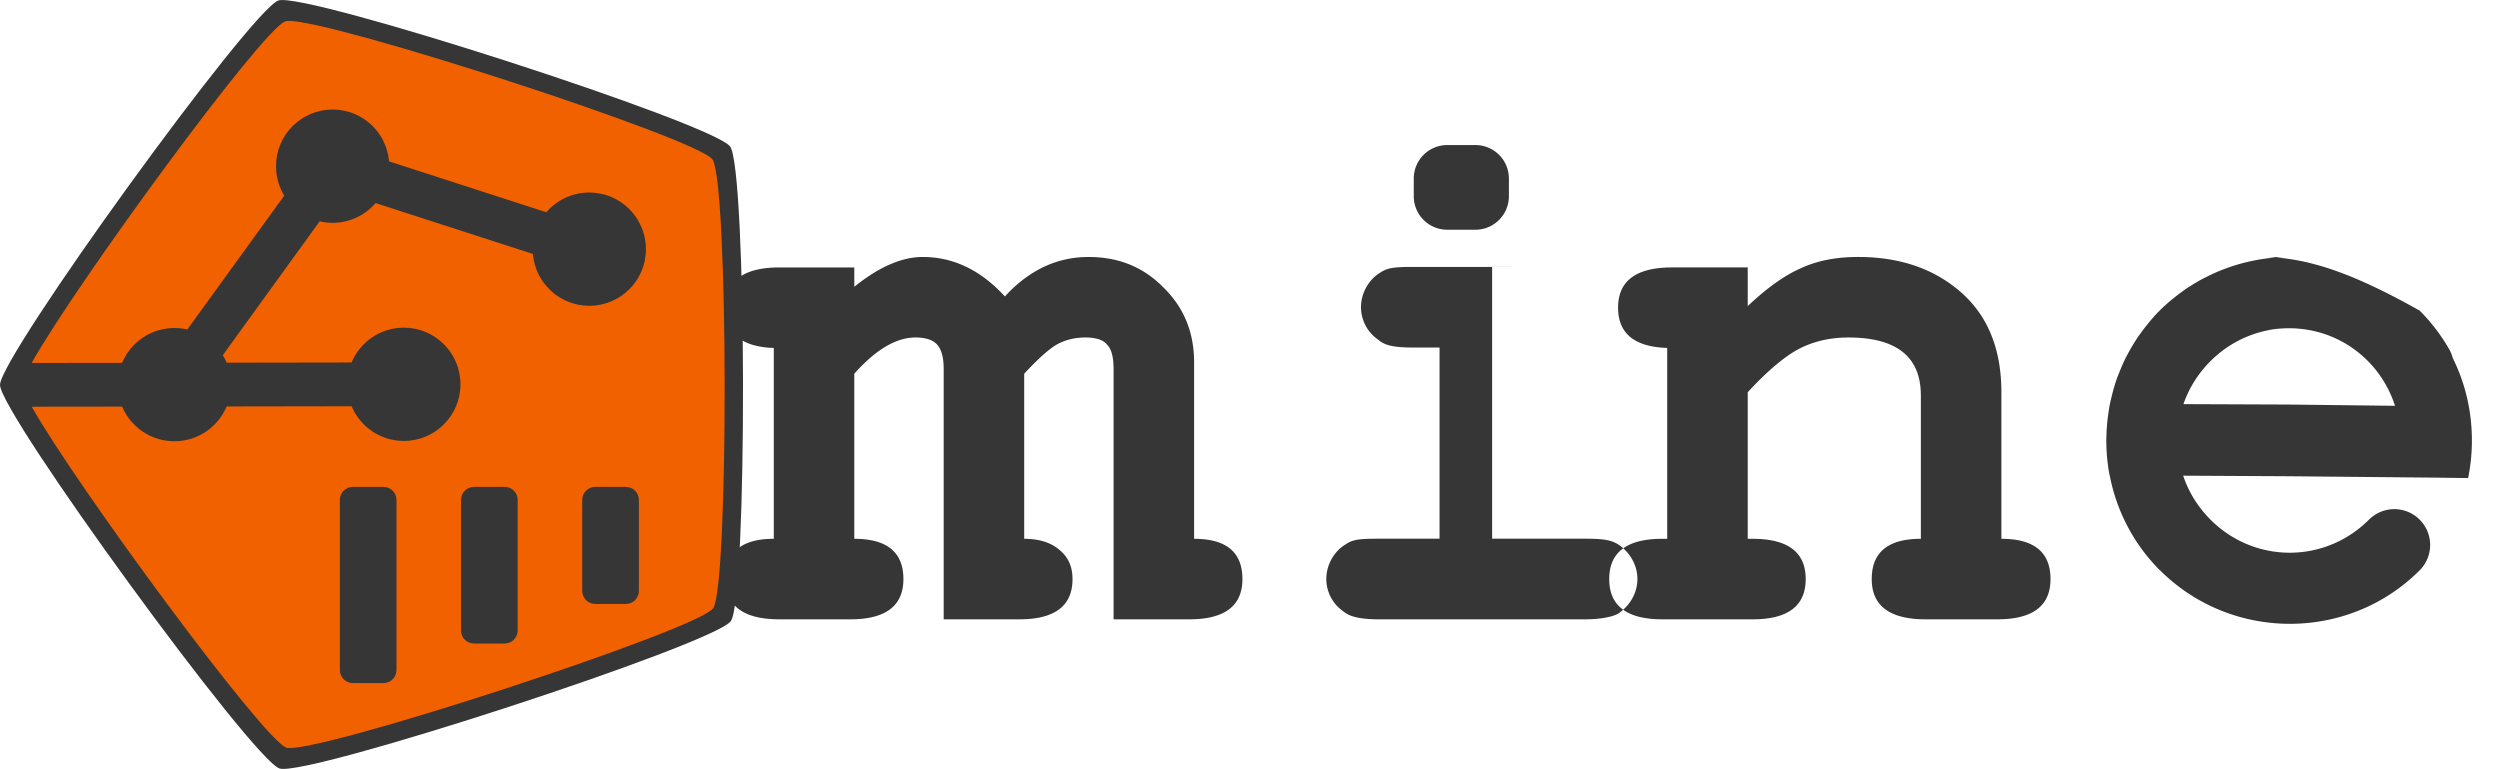 <?xml version="1.0" encoding="UTF-8" standalone="no"?>
<!-- Created with Inkscape (http://www.inkscape.org/) -->
<svg id="svg3937" xmlns:rdf="http://www.w3.org/1999/02/22-rdf-syntax-ns#" xmlns="http://www.w3.org/2000/svg" height="136.76" width="444.65" version="1.1" xmlns:cc="http://creativecommons.org/ns#" xmlns:dc="http://purl.org/dc/elements/1.1/">
 <g id="g3231" transform="translate(0,5.326)">
  <g id="g3213" fill-rule="nonzero" transform="translate(0,-5.326)">
   <path id="path5420" fill="#363636" d="m129.86,26.051c2.983,4.094,3.092,80.327,0.12,84.429-2.971,4.102-75.437,27.761-80.257,26.205-4.819-1.55-49.717-63.164-49.723-68.231-0.01-5.064,44.712-66.803,49.528-68.374s77.352,21.88,80.332,25.976z"/>
   <path id="path5422" fill="#f26100" d="m51.361,3.721c-0.263,0.002-0.472,0.026-0.614,0.072-4.005,1.308-37.172,46.59-45.116,60.759l16.086-0.018c1.519-3.639,5.114-6.196,9.303-6.196,0.788,0,1.558,0.091,2.294,0.262l17.242-23.8c-0.932-1.527-1.463-3.328-1.463-5.248,0-5.563,4.508-10.071,10.071-10.071,5.277,0,9.603,4.057,10.035,9.222l27.973,9.05c1.847-2.148,4.586-3.514,7.641-3.514,5.563,0,10.071,4.517,10.071,10.08,0,5.563-4.508,10.071-10.071,10.071-5.276,0-9.603-4.057-10.035-9.222l-27.982-9.05c-1.847,2.148-4.577,3.514-7.633,3.514-0.792,0-1.564-0.098-2.303-0.271l-17.234,23.809c0.26,0.426,0.482,0.872,0.677,1.337l22.228-0.036c1.52-3.635,5.107-6.196,9.294-6.196,5.563,0,10.071,4.517,10.071,10.08,0,5.563-4.508,10.071-10.071,10.071-4.179,0-7.761-2.544-9.286-6.169l-22.228,0.036c-1.52,3.635-5.107,6.187-9.294,6.187-4.176,0-7.768-2.539-9.294-6.16l-16.086,0.018c7.984,14.146,41.289,59.336,45.297,60.634,4.558,1.474,73.09-20.896,75.898-24.775,2.81-3.88,2.704-75.976-0.117-79.846-2.73-3.753-67.187-24.681-75.351-24.634zm11.399,82.878,5.447,0c1.281,0,2.312,1.031,2.312,2.312v30.267c0,1.281-1.031,2.312-2.312,2.312h-5.447c-1.281,0-2.312-1.031-2.312-2.312v-30.267c0-1.281,1.031-2.312,2.312-2.312zm21.551,0,5.447,0c1.281,0,2.312,1.031,2.312,2.312v23.231c0,1.281-1.031,2.312-2.312,2.312h-5.447c-1.281,0-2.312-1.031-2.312-2.312v-23.231c0-1.281,1.031-2.312,2.312-2.312zm21.56,0,5.447,0c1.281,0,2.312,1.031,2.312,2.312v16.195c0,1.281-1.031,2.312-2.312,2.312h-5.447c-1.281,0-2.312-1.031-2.312-2.312v-16.195c0-1.281,1.031-2.312,2.312-2.312z"/>
  </g>
  <path id="path3167" fill="#363636" d="m257.42,20.472,4.981,0c3.309,0,5.973,2.664,5.973,5.973v3.117c0,3.309-2.664,5.973-5.973,5.973h-4.976c-3.309,0-5.973-2.664-5.973-5.973v-3.117c0-3.309,2.664-5.973,5.973-5.973zm12.963,21.674-18.703,0c-3.729,0-4.877,0.143-6.168,1.004-2.152,1.291-3.443,3.729-3.443,6.168,0,2.295,1.147,4.447,3.012,5.738,1.291,1.147,3.012,1.434,6.598,1.434h4.358v33.996h-10.67c-3.73,0-4.734,0.143-6.025,1.004-2.152,1.291-3.443,3.729-3.443,6.168,0,2.295,1.148,4.447,3.012,5.738,1.147,1.004,3.156,1.434,6.455,1.434h36.396c2.869,0,5.021-0.43,6.025-1.004,2.152-1.434,3.443-3.729,3.443-6.168,0-2.295-1.147-4.447-3.012-5.881-1.434-1.004-2.582-1.291-6.455-1.291h-16.372v-48.344m141.81,10.913,0.05,0c8.869,0.068,16.167,5.826,18.727,13.795l-18.802-0.224h-0.05l-18.777-0.075c0.96-2.783,2.567-5.406,4.806-7.645,2.941-2.941,6.548-4.768,10.31-5.503,0.165-0.032,0.332-0.072,0.498-0.1,0.042-0.006,0.083-0.019,0.125-0.025,0.421-0.063,0.841-0.113,1.27-0.149,0.133-0.013,0.265-0.015,0.398-0.025,0.477-0.031,0.958-0.052,1.444-0.05zm0.05-12.675c-3.324,0-6.639,0.518-9.836,1.519-0.512,0.16-1.014,0.337-1.519,0.523-0.49,0.18-0.987,0.368-1.469,0.573-0.462,0.196-0.916,0.405-1.37,0.623-0.185,0.088-0.365,0.182-0.548,0.274-0.199,0.1-0.4,0.194-0.598,0.299-0.25,0.132-0.501,0.261-0.747,0.398-0.242,0.137-0.483,0.28-0.722,0.423-0.259,0.154-0.518,0.312-0.772,0.473-0.183,0.116-0.367,0.228-0.548,0.349-0.074,0.049-0.15,0.099-0.224,0.149-0.326,0.221-0.651,0.463-0.971,0.697-0.441,0.322-0.872,0.653-1.295,0.996-0.073,0.06-0.151,0.114-0.224,0.174-0.352,0.292-0.704,0.588-1.046,0.896-0.048,0.043-0.102,0.081-0.149,0.125-0.768,0.698-1.494,1.422-2.191,2.191-0.012,0.013-0.013,0.037-0.025,0.05-0.368,0.408-0.723,0.844-1.071,1.27-0.347,0.426-0.671,0.851-0.996,1.295-0.261,0.356-0.525,0.703-0.772,1.071-0.06,0.089-0.116,0.185-0.174,0.274-0.294,0.447-0.575,0.907-0.847,1.37-0.541,0.92-1.044,1.863-1.494,2.839-0.222,0.481-0.424,0.976-0.623,1.469-0.185,0.459-0.383,0.925-0.548,1.395-0.026,0.074-0.049,0.15-0.075,0.224-0.154,0.45-0.289,0.911-0.423,1.37-0.148,0.503-0.274,1.006-0.398,1.519-0.124,0.513-0.249,1.022-0.349,1.544-0.098,0.516-0.175,1.044-0.249,1.569-0.064,0.453-0.129,0.911-0.174,1.37-0.033,0.324-0.052,0.647-0.075,0.971-0.015,0.219-0.039,0.428-0.05,0.647-0.003,0.041,0.002,0.083,0,0.125-0.024,0.517-0.05,1.045-0.05,1.569,0,1.057,0.053,2.107,0.149,3.138,0.096,1.03,0.235,2.04,0.423,3.038,0,0.001,0.025-0.001,0.025,0,1.181,6.211,4.158,12.152,8.94,16.934l0.075,0.05c12.709,12.629,33.441,12.628,46.12-0.05a6.374,6.374,0,1,0,-9.015,-9.015c-7.842,7.842-20.347,7.842-28.189,0-2.285-2.285-3.903-4.973-4.856-7.819l18.727,0.1h0.025l26.272,0.249,5.653,0.075c0.443-2.157,0.672-4.402,0.672-6.699,0-5.289-1.22-10.267-3.412-14.668a6.359,6.359,0,0,0,-0.697,-1.669c-1.427-2.472-3.161-4.73-5.18-6.749-11.32-6.354-19.71-9.54-28.08-9.54zm-111.58,64.446c-6.302,0-9.453-2.387-9.453-7.161s3.151-7.161,9.453-7.161h0.859v-33.943c-5.824-0.191-8.736-2.578-8.736-7.161,0-4.774,3.199-7.161,9.596-7.161h13.463v6.875c3.437-3.246,6.588-5.49,9.453-6.731,2.864-1.337,6.254-2.005,10.169-2.005,7.447,0,13.558,2.101,18.332,6.302,4.774,4.201,7.161,10.121,7.161,17.759v26.066c5.824,0,8.736,2.387,8.736,7.161-0,4.774-3.151,7.161-9.453,7.161h-12.747c-6.397,0-9.596-2.387-9.596-7.161-0-4.774,2.912-7.161,8.736-7.161v-25.493c-0-6.875-4.297-10.312-12.89-10.312-3.342,0-6.349,0.716-9.023,2.148-2.578,1.432-5.538,3.962-8.88,7.591v26.066h0.859c6.302,0,9.452,2.387,9.453,7.161-0,4.774-3.151,7.161-9.453,7.161h-16.041m-157.04,0c-6.397,0-9.596-2.387-9.596-7.161s2.864-7.161,8.593-7.161v-33.943c-5.729-0.191-8.593-2.578-8.593-7.161,0-4.774,3.199-7.161,9.596-7.161h13.319v3.437c4.392-3.533,8.45-5.299,12.174-5.299,5.442,0,10.312,2.339,14.608,7.018,4.296-4.678,9.261-7.018,14.895-7.018,5.347,0,9.787,1.814,13.319,5.442,3.628,3.533,5.442,7.973,5.442,13.319v31.365c5.729,0,8.593,2.387,8.593,7.161-0,4.774-3.151,7.161-9.453,7.161h-13.463v-44.541c-0-2.1-0.382-3.533-1.146-4.297-0.668-0.859-1.957-1.289-3.867-1.289-1.91,0-3.628,0.43-5.156,1.289-1.432,0.859-3.342,2.578-5.729,5.156v29.36c2.673,0,4.774,0.668,6.302,2.005,1.528,1.241,2.291,2.96,2.292,5.156-0,4.774-3.151,7.161-9.453,7.161h-13.463v-44.541c-0-2.005-0.382-3.437-1.146-4.297-0.764-0.859-2.053-1.289-3.867-1.289-3.437,0-7.066,2.148-10.885,6.445v29.36c5.824,0,8.736,2.387,8.736,7.161-0,4.774-3.151,7.161-9.453,7.161h-12.603"/>
 </g>
</svg>
